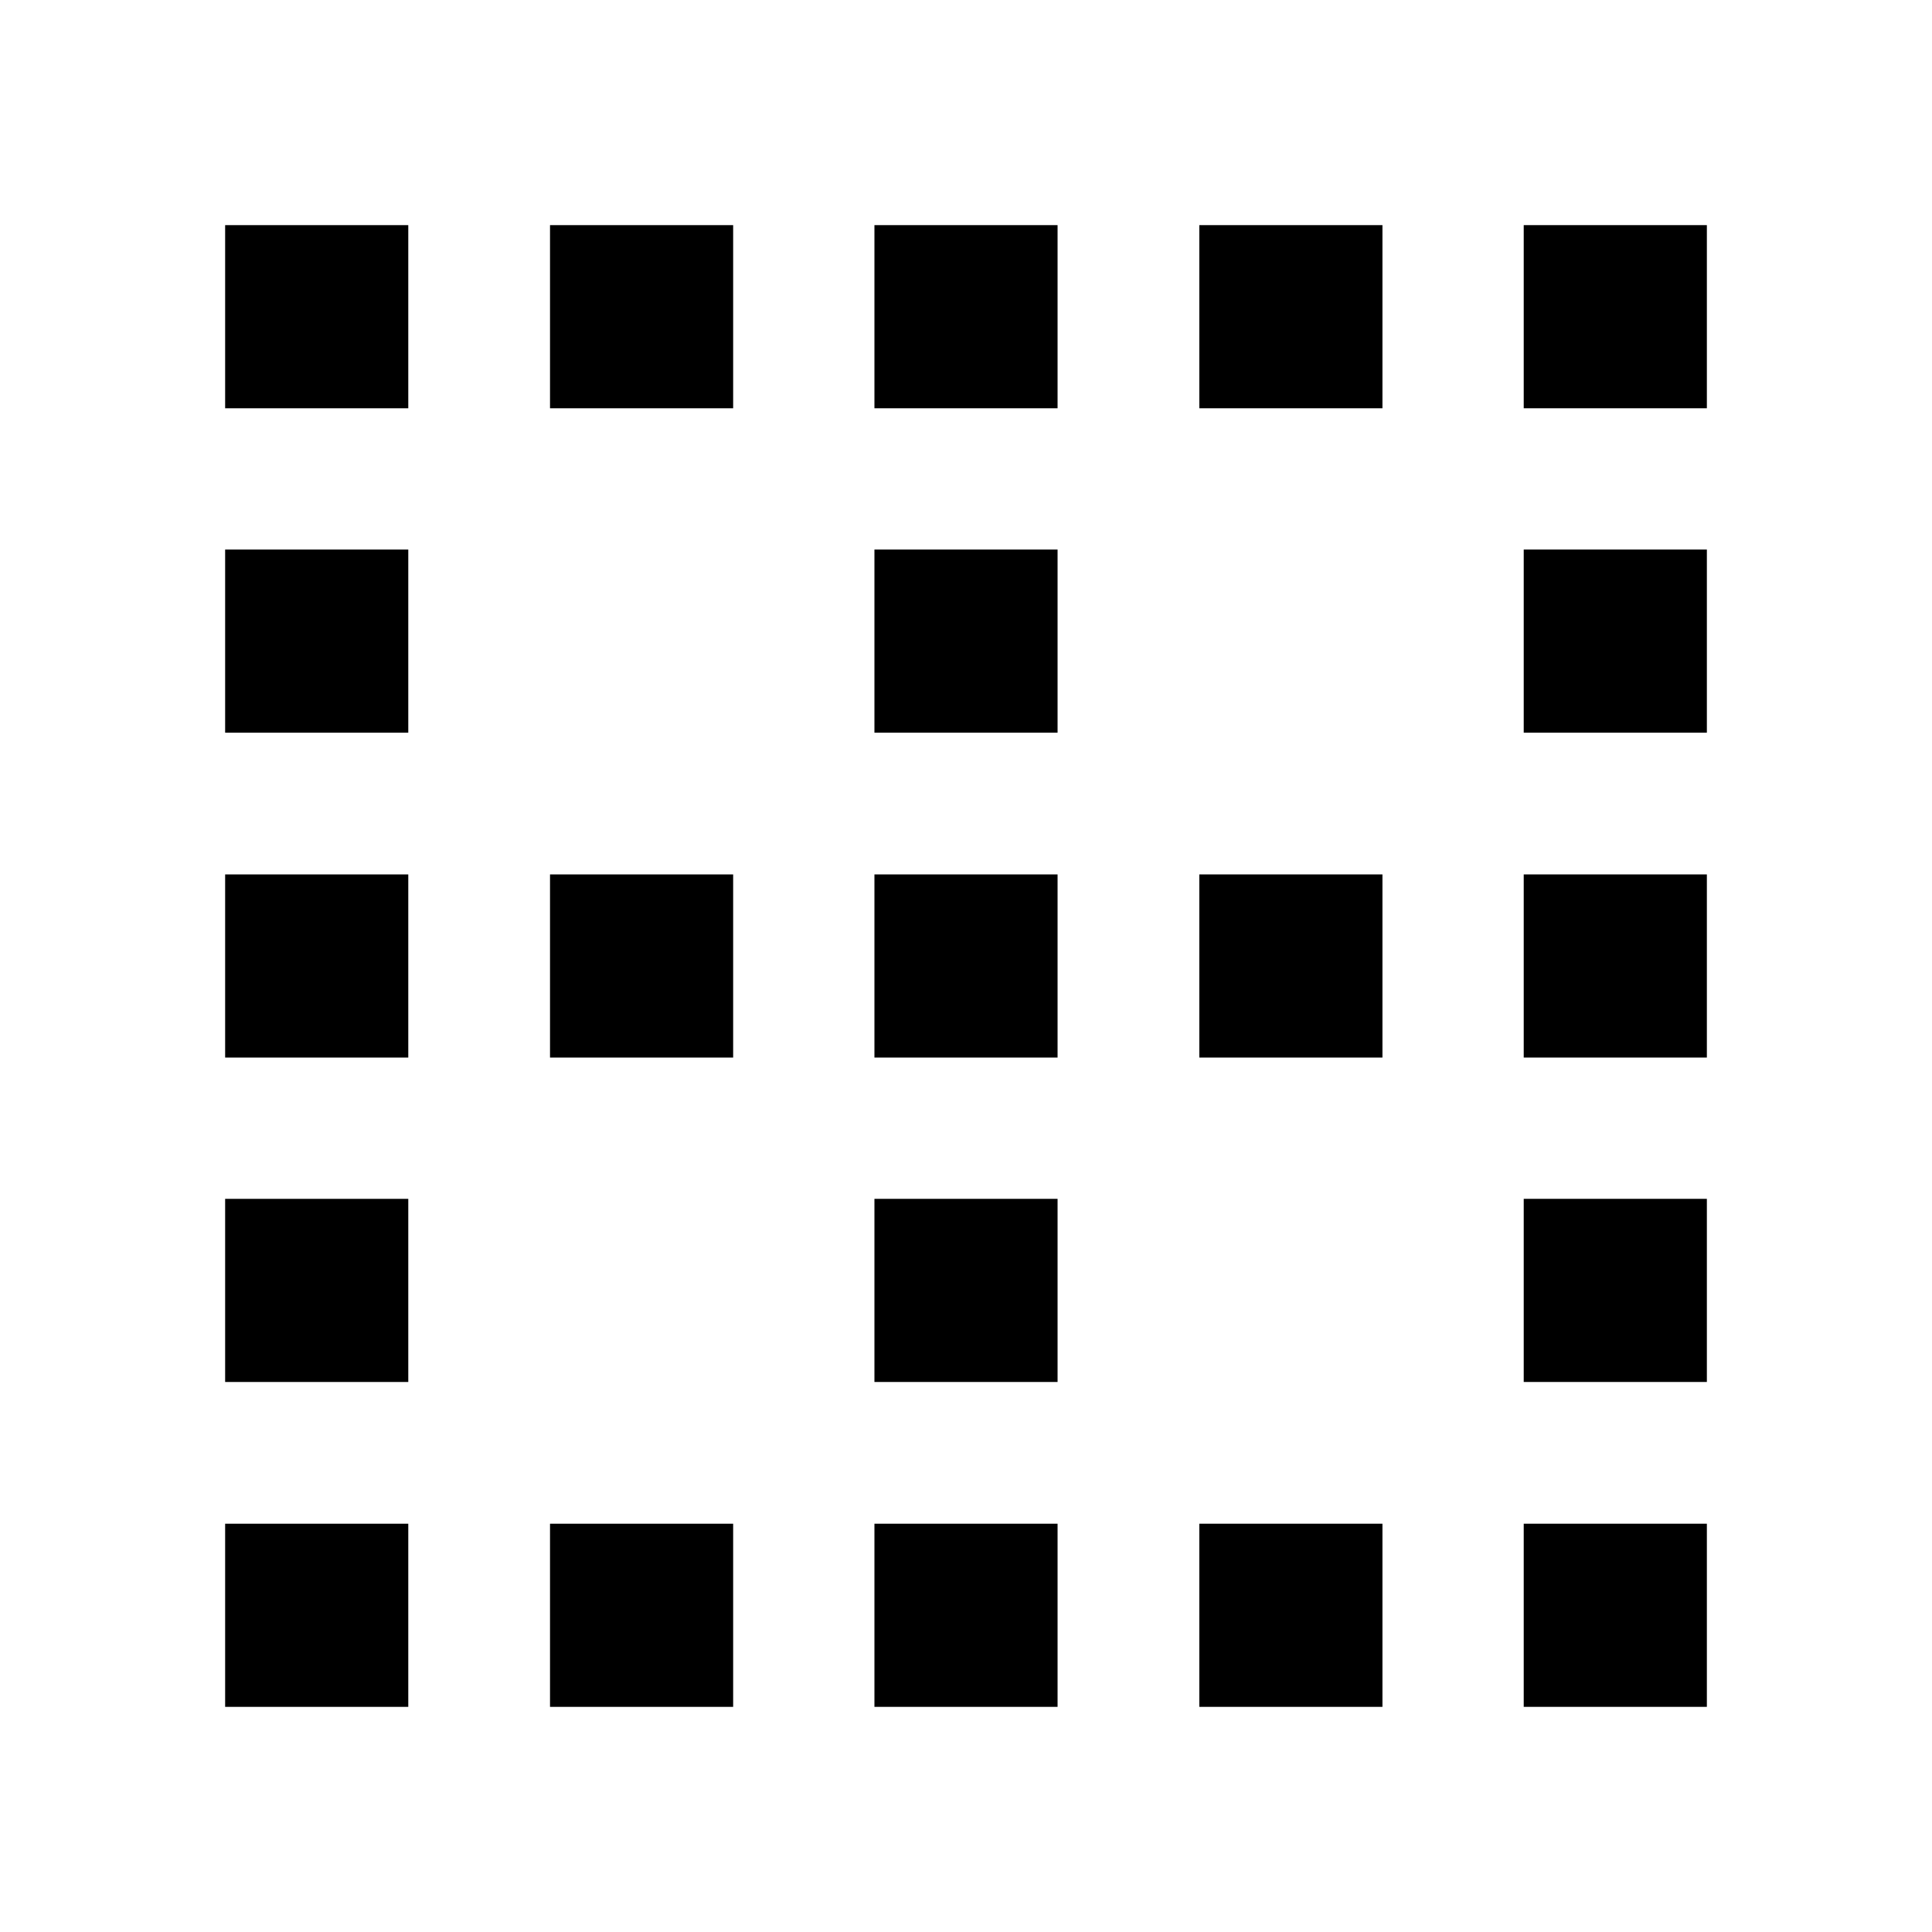 <svg xmlns="http://www.w3.org/2000/svg" height="24" viewBox="0 -960 960 960" width="24"><path d="M111.87-111.87v-91h91v91h-91Zm0-161.43v-91h91v91h-91Zm0-161.2v-91h91v91h-91Zm0-161.43v-91h91v91h-91Zm0-161.2v-91h91v91h-91ZM273.3-111.87v-91h91v91h-91Zm0-322.63v-91h91v91h-91Zm0-322.63v-91h91v91h-91Zm161.2 645.26v-91h91v91h-91Zm0-161.43v-91h91v91h-91Zm0-161.2v-91h91v91h-91Zm0-161.43v-91h91v91h-91Zm0-161.2v-91h91v91h-91Zm161.43 645.26v-91h91v91h-91Zm0-322.63v-91h91v91h-91Zm0-322.63v-91h91v91h-91Zm161.2 645.26v-91h91v91h-91Zm0-161.43v-91h91v91h-91Zm0-161.2v-91h91v91h-91Zm0-161.43v-91h91v91h-91Zm0-161.2v-91h91v91h-91Z"/></svg>